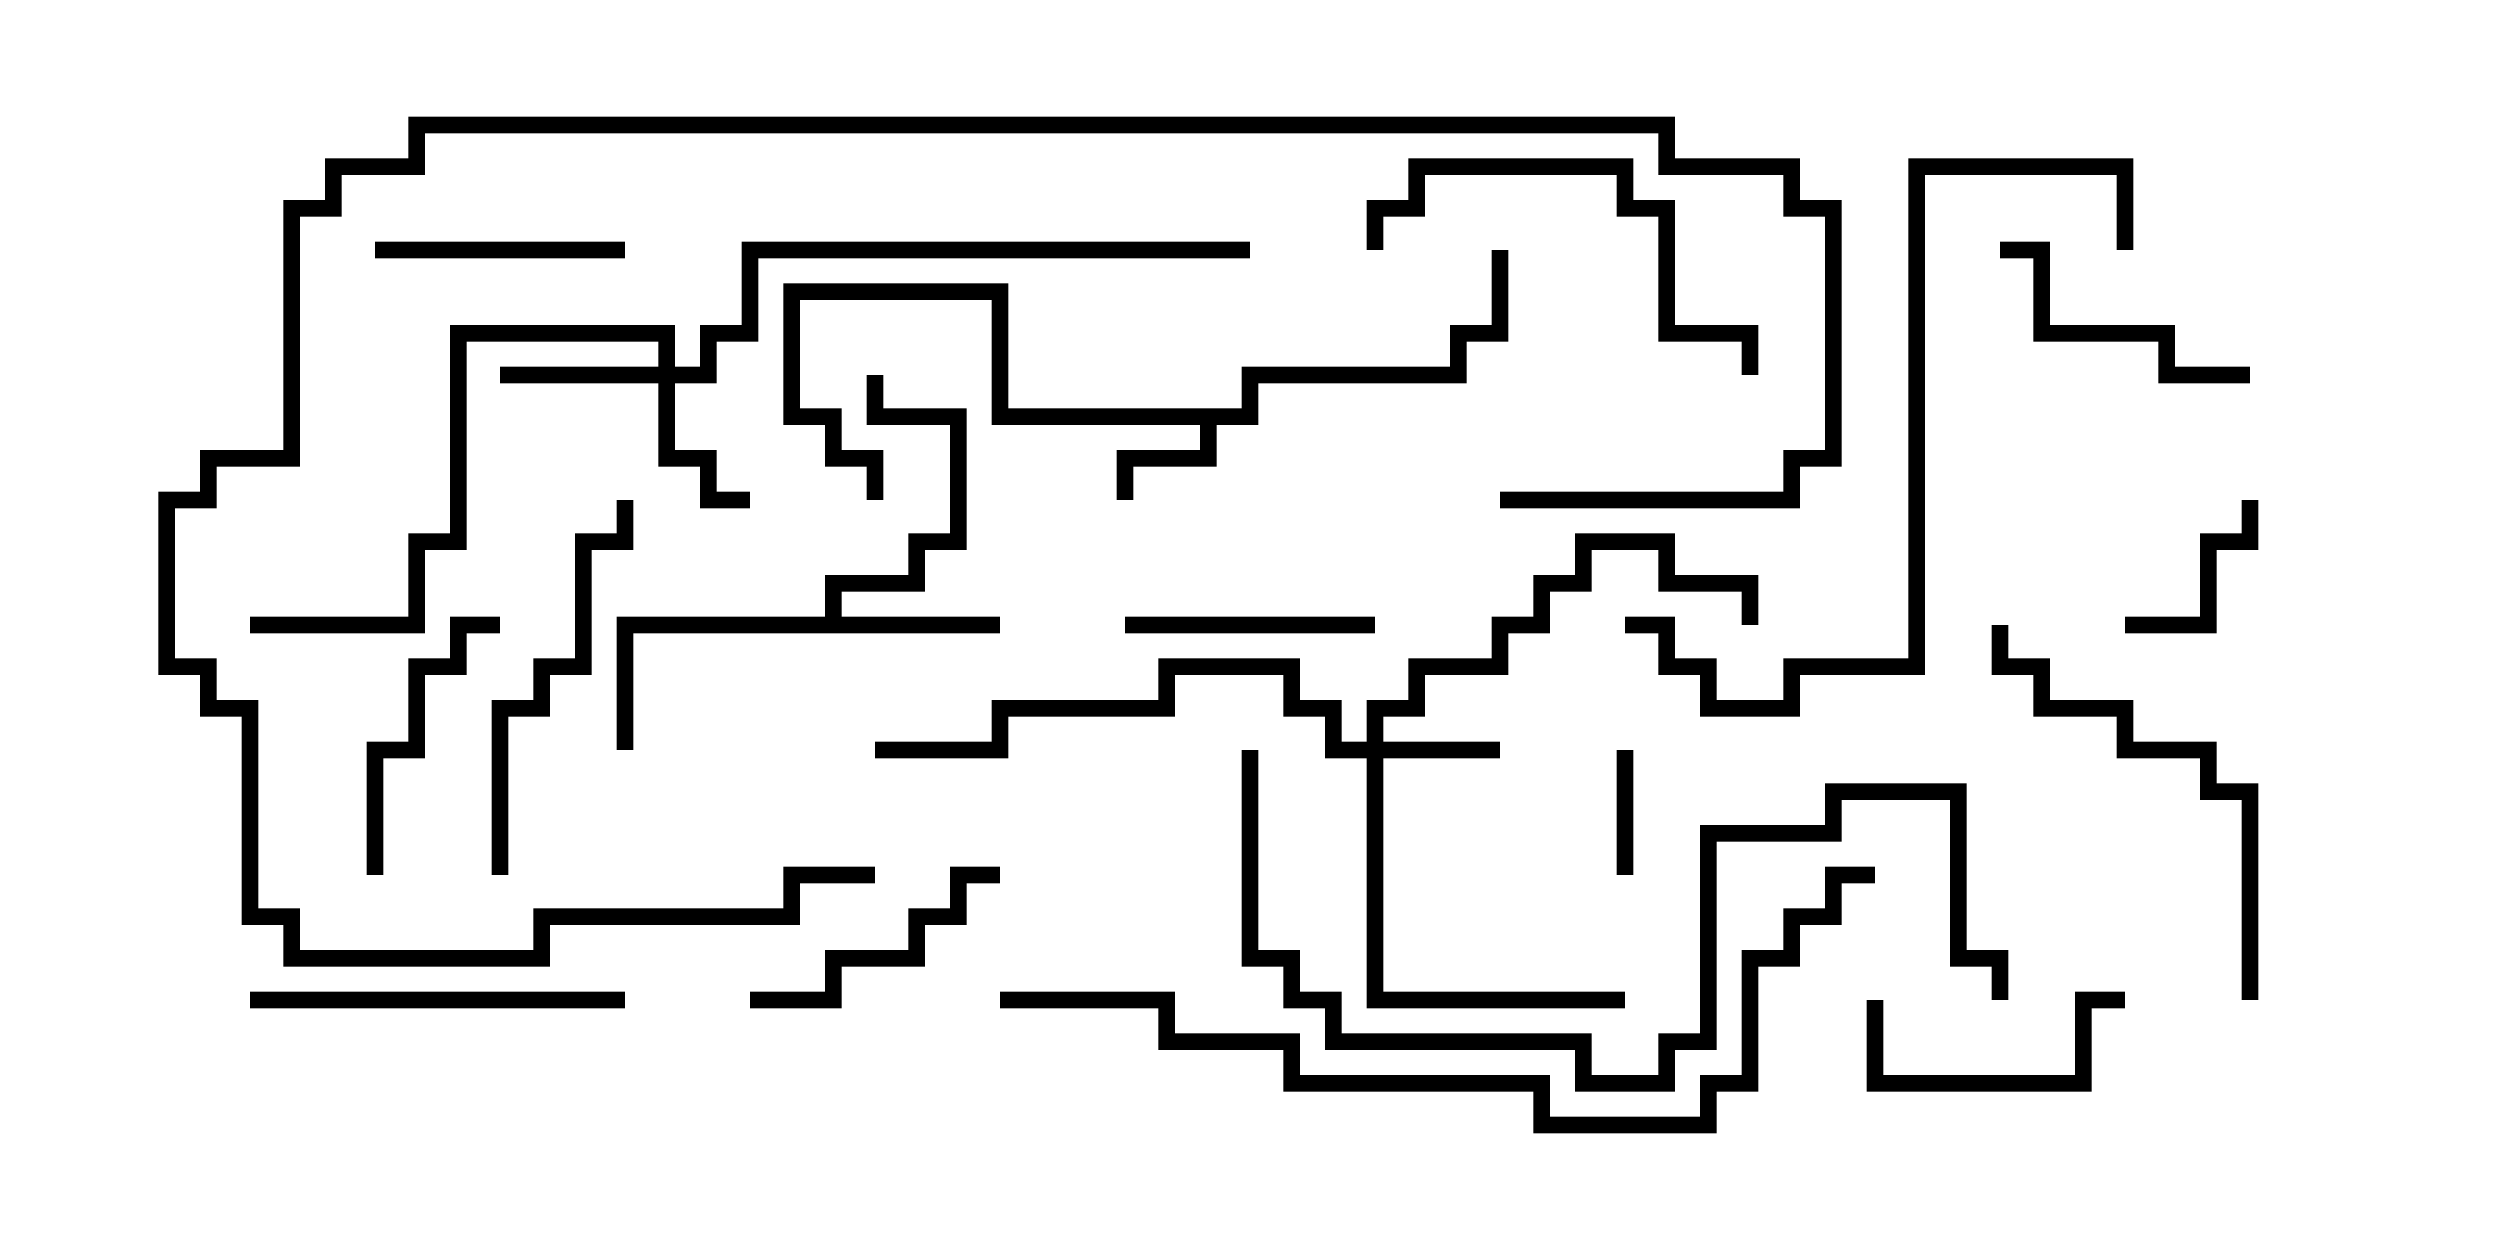 <svg version="1.1" width="30" height="15" xmlns="http://www.w3.org/2000/svg"><path d="M14.9,4.9L14.9,4.4L17.4,4.4L17.4,3.9L17.9,3.9L17.9,3L18.1,3L18.1,4.1L17.6,4.1L17.6,4.6L15.1,4.6L15.1,5.1L14.6,5.1L14.6,5.6L13.6,5.6L13.6,6L13.4,6L13.4,5.4L14.4,5.4L14.4,5.1L11.9,5.1L11.9,3.6L9.6,3.6L9.6,4.9L10.1,4.9L10.1,5.4L10.6,5.4L10.6,6L10.4,6L10.4,5.6L9.9,5.6L9.9,5.1L9.4,5.1L9.4,3.4L12.1,3.4L12.1,4.9z" stroke="none"/><path d="M9.9,7.4L9.9,6.9L10.9,6.9L10.9,6.4L11.4,6.4L11.4,5.1L10.4,5.1L10.4,4.5L10.6,4.5L10.6,4.9L11.6,4.9L11.6,6.6L11.1,6.6L11.1,7.1L10.1,7.1L10.1,7.4L12,7.4L12,7.6L7.6,7.6L7.6,9L7.4,9L7.4,7.4z" stroke="none"/><path d="M16.4,8.9L16.4,8.4L16.9,8.4L16.9,7.9L17.9,7.9L17.9,7.4L18.4,7.4L18.4,6.9L18.9,6.9L18.9,6.4L20.1,6.4L20.1,6.9L21.1,6.9L21.1,7.5L20.9,7.5L20.9,7.1L19.9,7.1L19.9,6.6L19.1,6.6L19.1,7.1L18.6,7.1L18.6,7.6L18.1,7.6L18.1,8.1L17.1,8.1L17.1,8.6L16.6,8.6L16.6,8.9L18,8.9L18,9.1L16.6,9.1L16.6,11.9L19.5,11.9L19.5,12.1L16.4,12.1L16.4,9.1L15.9,9.1L15.9,8.6L15.4,8.6L15.4,8.1L14.1,8.1L14.1,8.6L12.1,8.6L12.1,9.1L10.5,9.1L10.5,8.9L11.9,8.9L11.9,8.4L13.9,8.4L13.9,7.9L15.6,7.9L15.6,8.4L16.1,8.4L16.1,8.9z" stroke="none"/><path d="M7.9,4.4L7.9,4.1L5.6,4.1L5.6,6.6L5.1,6.6L5.1,7.6L3,7.6L3,7.4L4.9,7.4L4.9,6.4L5.4,6.4L5.4,3.9L8.1,3.9L8.1,4.4L8.4,4.4L8.4,3.9L8.9,3.9L8.9,2.9L15,2.9L15,3.1L9.1,3.1L9.1,4.1L8.6,4.1L8.6,4.6L8.1,4.6L8.1,5.4L8.6,5.4L8.6,5.9L9,5.9L9,6.1L8.4,6.1L8.4,5.6L7.9,5.6L7.9,4.6L6,4.6L6,4.4z" stroke="none"/><path d="M19.6,10.5L19.4,10.5L19.4,9L19.6,9z" stroke="none"/><path d="M25.5,7.6L25.5,7.4L26.4,7.4L26.4,6.4L26.9,6.4L26.9,6L27.1,6L27.1,6.6L26.6,6.6L26.6,7.6z" stroke="none"/><path d="M25.5,11.9L25.5,12.1L25.1,12.1L25.1,13.1L22.4,13.1L22.4,12L22.6,12L22.6,12.9L24.9,12.9L24.9,11.9z" stroke="none"/><path d="M13.5,7.6L13.5,7.4L16.5,7.4L16.5,7.6z" stroke="none"/><path d="M4.5,3.1L4.5,2.9L7.5,2.9L7.5,3.1z" stroke="none"/><path d="M4.6,10.5L4.4,10.5L4.4,8.9L4.9,8.9L4.9,7.9L5.4,7.9L5.4,7.4L6,7.4L6,7.6L5.6,7.6L5.6,8.1L5.1,8.1L5.1,9.1L4.6,9.1z" stroke="none"/><path d="M12,10.4L12,10.6L11.6,10.6L11.6,11.1L11.1,11.1L11.1,11.6L10.1,11.6L10.1,12.1L9,12.1L9,11.9L9.9,11.9L9.9,11.4L10.9,11.4L10.9,10.9L11.4,10.9L11.4,10.4z" stroke="none"/><path d="M24,3.1L24,2.9L24.6,2.9L24.6,3.9L26.1,3.9L26.1,4.4L27,4.4L27,4.6L25.9,4.6L25.9,4.1L24.4,4.1L24.4,3.1z" stroke="none"/><path d="M7.5,11.9L7.5,12.1L3,12.1L3,11.9z" stroke="none"/><path d="M6.1,10.5L5.9,10.5L5.9,8.4L6.4,8.4L6.4,7.9L6.9,7.9L6.9,6.4L7.4,6.4L7.4,6L7.6,6L7.6,6.6L7.1,6.6L7.1,8.1L6.6,8.1L6.6,8.6L6.1,8.6z" stroke="none"/><path d="M16.6,3L16.4,3L16.4,2.4L16.9,2.4L16.9,1.9L19.6,1.9L19.6,2.4L20.1,2.4L20.1,3.9L21.1,3.9L21.1,4.5L20.9,4.5L20.9,4.1L19.9,4.1L19.9,2.6L19.4,2.6L19.4,2.1L17.1,2.1L17.1,2.6L16.6,2.6z" stroke="none"/><path d="M27.1,12L26.9,12L26.9,9.6L26.4,9.6L26.4,9.1L25.4,9.1L25.4,8.6L24.4,8.6L24.4,8.1L23.9,8.1L23.9,7.5L24.1,7.5L24.1,7.9L24.6,7.9L24.6,8.4L25.6,8.4L25.6,8.9L26.6,8.9L26.6,9.4L27.1,9.4z" stroke="none"/><path d="M25.6,3L25.4,3L25.4,2.1L23.1,2.1L23.1,8.1L21.6,8.1L21.6,8.6L20.4,8.6L20.4,8.1L19.9,8.1L19.9,7.6L19.5,7.6L19.5,7.4L20.1,7.4L20.1,7.9L20.6,7.9L20.6,8.4L21.4,8.4L21.4,7.9L22.9,7.9L22.9,1.9L25.6,1.9z" stroke="none"/><path d="M18,6.1L18,5.9L21.4,5.9L21.4,5.4L21.9,5.4L21.9,2.6L21.4,2.6L21.4,2.1L19.9,2.1L19.9,1.6L5.1,1.6L5.1,2.1L4.1,2.1L4.1,2.6L3.6,2.6L3.6,5.6L2.6,5.6L2.6,6.1L2.1,6.1L2.1,7.9L2.6,7.9L2.6,8.4L3.1,8.4L3.1,10.9L3.6,10.9L3.6,11.4L6.4,11.4L6.4,10.9L9.4,10.9L9.4,10.4L10.5,10.4L10.5,10.6L9.6,10.6L9.6,11.1L6.6,11.1L6.6,11.6L3.4,11.6L3.4,11.1L2.9,11.1L2.9,8.6L2.4,8.6L2.4,8.1L1.9,8.1L1.9,5.9L2.4,5.9L2.4,5.4L3.4,5.4L3.4,2.4L3.9,2.4L3.9,1.9L4.9,1.9L4.9,1.4L20.1,1.4L20.1,1.9L21.6,1.9L21.6,2.4L22.1,2.4L22.1,5.6L21.6,5.6L21.6,6.1z" stroke="none"/><path d="M14.9,9L15.1,9L15.1,11.4L15.6,11.4L15.6,11.9L16.1,11.9L16.1,12.4L19.1,12.4L19.1,12.9L19.9,12.9L19.9,12.4L20.4,12.4L20.4,9.9L21.9,9.9L21.9,9.4L23.6,9.4L23.6,11.4L24.1,11.4L24.1,12L23.9,12L23.9,11.6L23.4,11.6L23.4,9.6L22.1,9.6L22.1,10.1L20.6,10.1L20.6,12.6L20.1,12.6L20.1,13.1L18.9,13.1L18.9,12.6L15.9,12.6L15.9,12.1L15.4,12.1L15.4,11.6L14.9,11.6z" stroke="none"/><path d="M12,12.1L12,11.9L14.1,11.9L14.1,12.4L15.6,12.4L15.6,12.9L18.6,12.9L18.6,13.4L20.4,13.4L20.4,12.9L20.9,12.9L20.9,11.4L21.4,11.4L21.4,10.9L21.9,10.9L21.9,10.4L22.5,10.4L22.5,10.6L22.1,10.6L22.1,11.1L21.6,11.1L21.6,11.6L21.1,11.6L21.1,13.1L20.6,13.1L20.6,13.6L18.4,13.6L18.4,13.1L15.4,13.1L15.4,12.6L13.9,12.6L13.9,12.1z" stroke="none"/></svg>